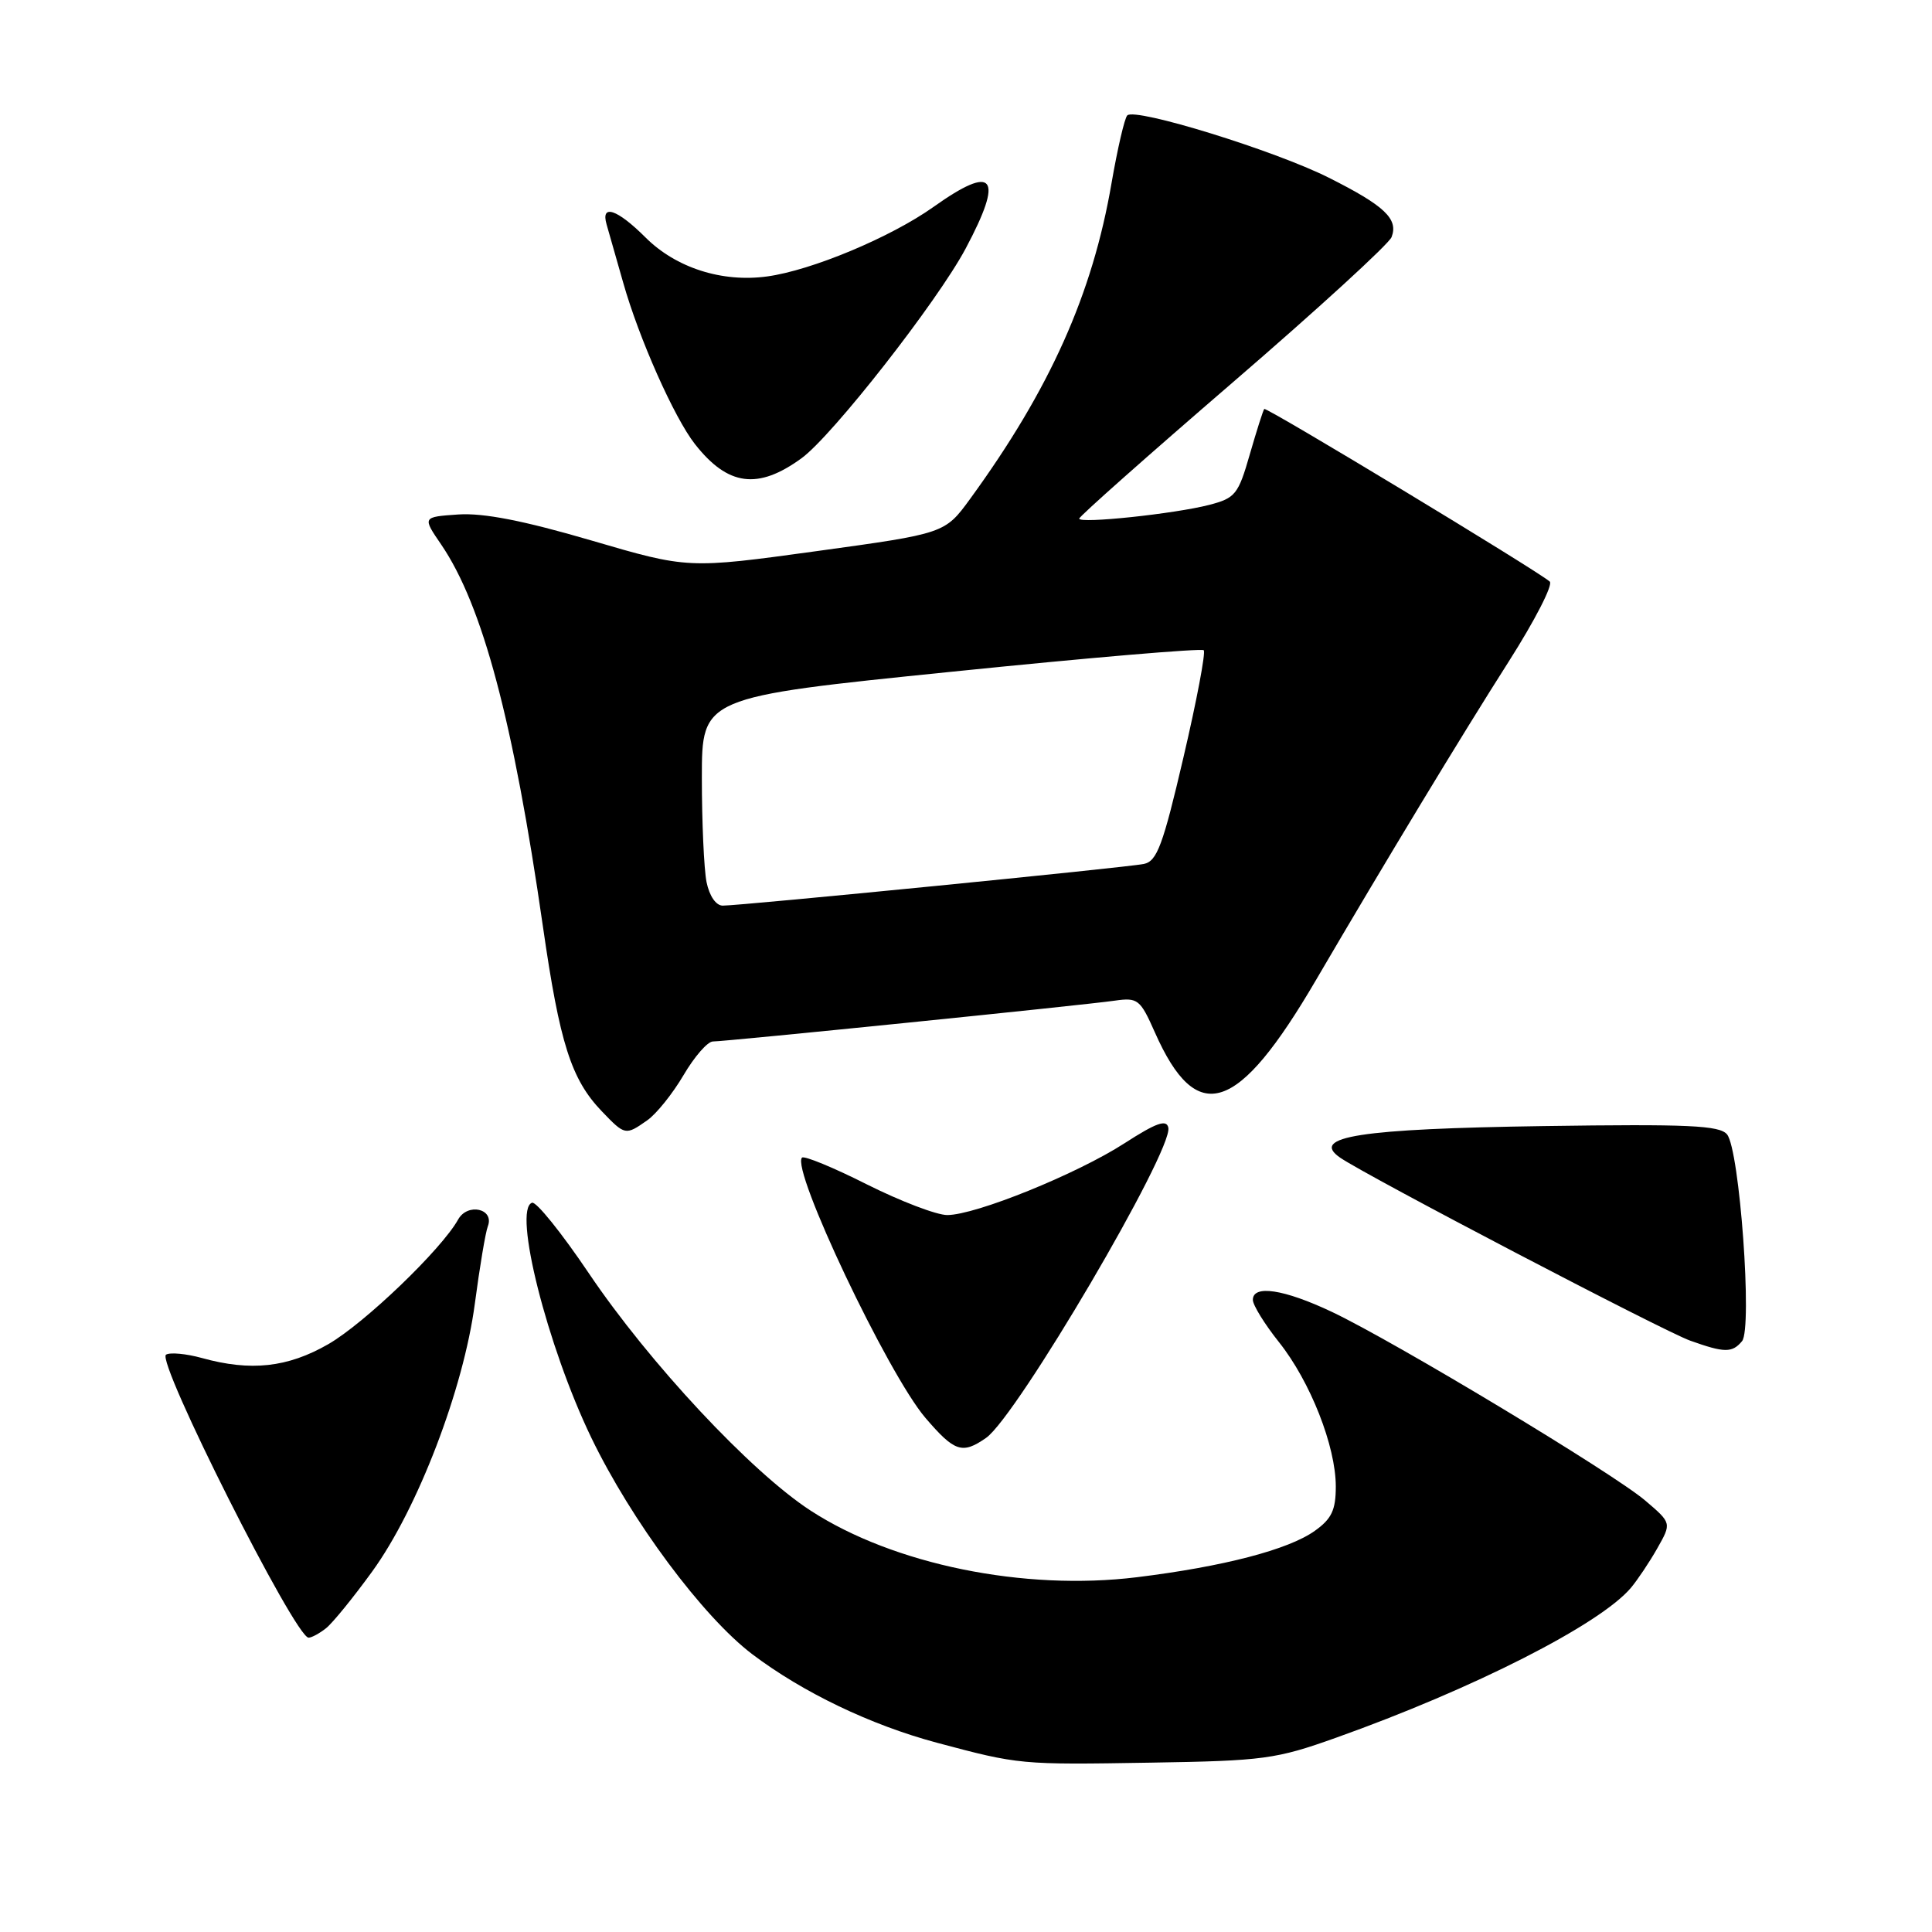 <?xml version="1.0" encoding="UTF-8" standalone="no"?>
<!DOCTYPE svg PUBLIC "-//W3C//DTD SVG 1.1//EN" "http://www.w3.org/Graphics/SVG/1.1/DTD/svg11.dtd" >
<svg xmlns="http://www.w3.org/2000/svg" xmlns:xlink="http://www.w3.org/1999/xlink" version="1.1" viewBox="0 0 256 256">
 <g >
 <path fill="currentColor"
d=" M 177.00 230.27 C 195.25 223.77 212.00 215.25 216.10 210.40 C 216.98 209.35 218.56 207.00 219.60 205.16 C 221.50 201.81 221.50 201.81 218.00 198.83 C 213.73 195.19 184.79 177.77 176.50 173.84 C 170.12 170.82 165.99 170.20 166.01 172.25 C 166.02 172.94 167.57 175.46 169.47 177.84 C 173.63 183.07 177.00 191.64 177.00 196.97 C 177.00 200.09 176.45 201.26 174.21 202.85 C 170.72 205.34 162.11 207.58 150.65 208.99 C 135.68 210.83 118.41 207.31 107.42 200.17 C 99.54 195.06 86.02 180.59 78.00 168.68 C 74.42 163.37 71.05 159.18 70.50 159.37 C 67.93 160.22 72.51 178.39 78.35 190.50 C 83.65 201.48 93.12 214.22 99.69 219.20 C 106.39 224.26 115.36 228.57 124.14 230.92 C 135.04 233.83 135.18 233.85 152.50 233.56 C 167.42 233.32 169.07 233.10 177.00 230.27 Z  M 43.20 215.75 C 44.07 215.06 46.82 211.68 49.32 208.23 C 55.34 199.93 61.42 184.06 62.92 172.73 C 63.56 167.90 64.33 163.29 64.64 162.49 C 65.54 160.15 61.95 159.34 60.70 161.60 C 58.50 165.55 48.31 175.34 43.50 178.11 C 38.11 181.21 33.22 181.74 26.74 179.94 C 24.67 179.37 22.54 179.17 22.00 179.50 C 20.65 180.33 39.12 217.00 40.89 217.00 C 41.29 217.00 42.33 216.44 43.20 215.75 Z  M 130.67 190.52 C 134.75 187.66 155.45 152.43 154.81 149.42 C 154.57 148.29 153.22 148.77 149.00 151.49 C 142.68 155.57 129.27 161.00 125.51 161.00 C 124.11 161.00 119.32 159.17 114.87 156.94 C 110.43 154.70 106.56 153.11 106.27 153.39 C 104.77 154.90 117.65 182.06 122.62 187.87 C 126.49 192.39 127.51 192.73 130.67 190.52 Z  M 230.83 177.71 C 232.23 176.02 230.51 152.32 228.84 150.31 C 227.85 149.12 223.70 148.93 204.57 149.21 C 180.17 149.57 173.52 150.60 177.58 153.40 C 181.17 155.86 220.38 176.36 223.95 177.64 C 228.51 179.27 229.52 179.28 230.83 177.71 Z  M 85.76 148.45 C 86.98 147.60 89.14 144.90 90.58 142.45 C 92.02 140.00 93.76 138.00 94.47 138.00 C 96.16 138.00 143.60 133.19 147.73 132.59 C 150.76 132.16 151.09 132.42 153.02 136.78 C 158.59 149.36 164.00 147.61 174.38 129.85 C 183.57 114.15 193.64 97.50 199.92 87.65 C 203.37 82.23 205.82 77.47 205.35 77.06 C 203.61 75.55 167.78 53.89 167.52 54.19 C 167.37 54.36 166.51 57.07 165.60 60.22 C 164.08 65.51 163.69 66.00 160.23 66.90 C 155.62 68.09 143.00 69.42 143.00 68.72 C 143.00 68.43 152.17 60.30 163.38 50.64 C 174.58 40.99 184.04 32.33 184.39 31.42 C 185.32 29.01 183.47 27.26 176.06 23.54 C 168.90 19.94 150.43 14.24 149.37 15.29 C 149.01 15.66 148.08 19.68 147.29 24.23 C 144.77 38.97 139.12 51.58 128.55 66.10 C 125.20 70.69 125.20 70.69 108.19 73.03 C 91.17 75.37 91.17 75.37 78.34 71.61 C 69.36 68.98 64.06 67.95 60.73 68.17 C 55.96 68.50 55.96 68.50 58.47 72.17 C 63.94 80.21 68.02 95.53 71.94 122.77 C 74.17 138.26 75.68 143.01 79.74 147.25 C 82.82 150.46 82.88 150.47 85.76 148.45 Z  M 106.22 60.71 C 110.32 57.71 124.20 39.97 127.95 32.94 C 133.06 23.35 131.77 21.67 123.69 27.42 C 118.03 31.44 107.54 35.83 101.65 36.63 C 95.68 37.45 89.56 35.49 85.53 31.46 C 81.77 27.71 79.57 26.97 80.38 29.75 C 80.66 30.71 81.64 34.17 82.57 37.43 C 84.66 44.83 89.33 55.33 92.08 58.84 C 96.45 64.41 100.43 64.93 106.22 60.71 Z  M 93.62 116.88 C 93.28 115.16 93.00 108.94 93.00 103.07 C 93.00 92.38 93.00 92.38 125.99 89.02 C 144.14 87.16 159.21 85.88 159.50 86.16 C 159.78 86.45 158.57 92.84 156.81 100.37 C 154.09 112.03 153.31 114.12 151.56 114.48 C 149.30 114.95 98.22 120.00 95.77 120.00 C 94.87 120.00 94.00 118.73 93.62 116.88 Z "/>
</g>
</svg>